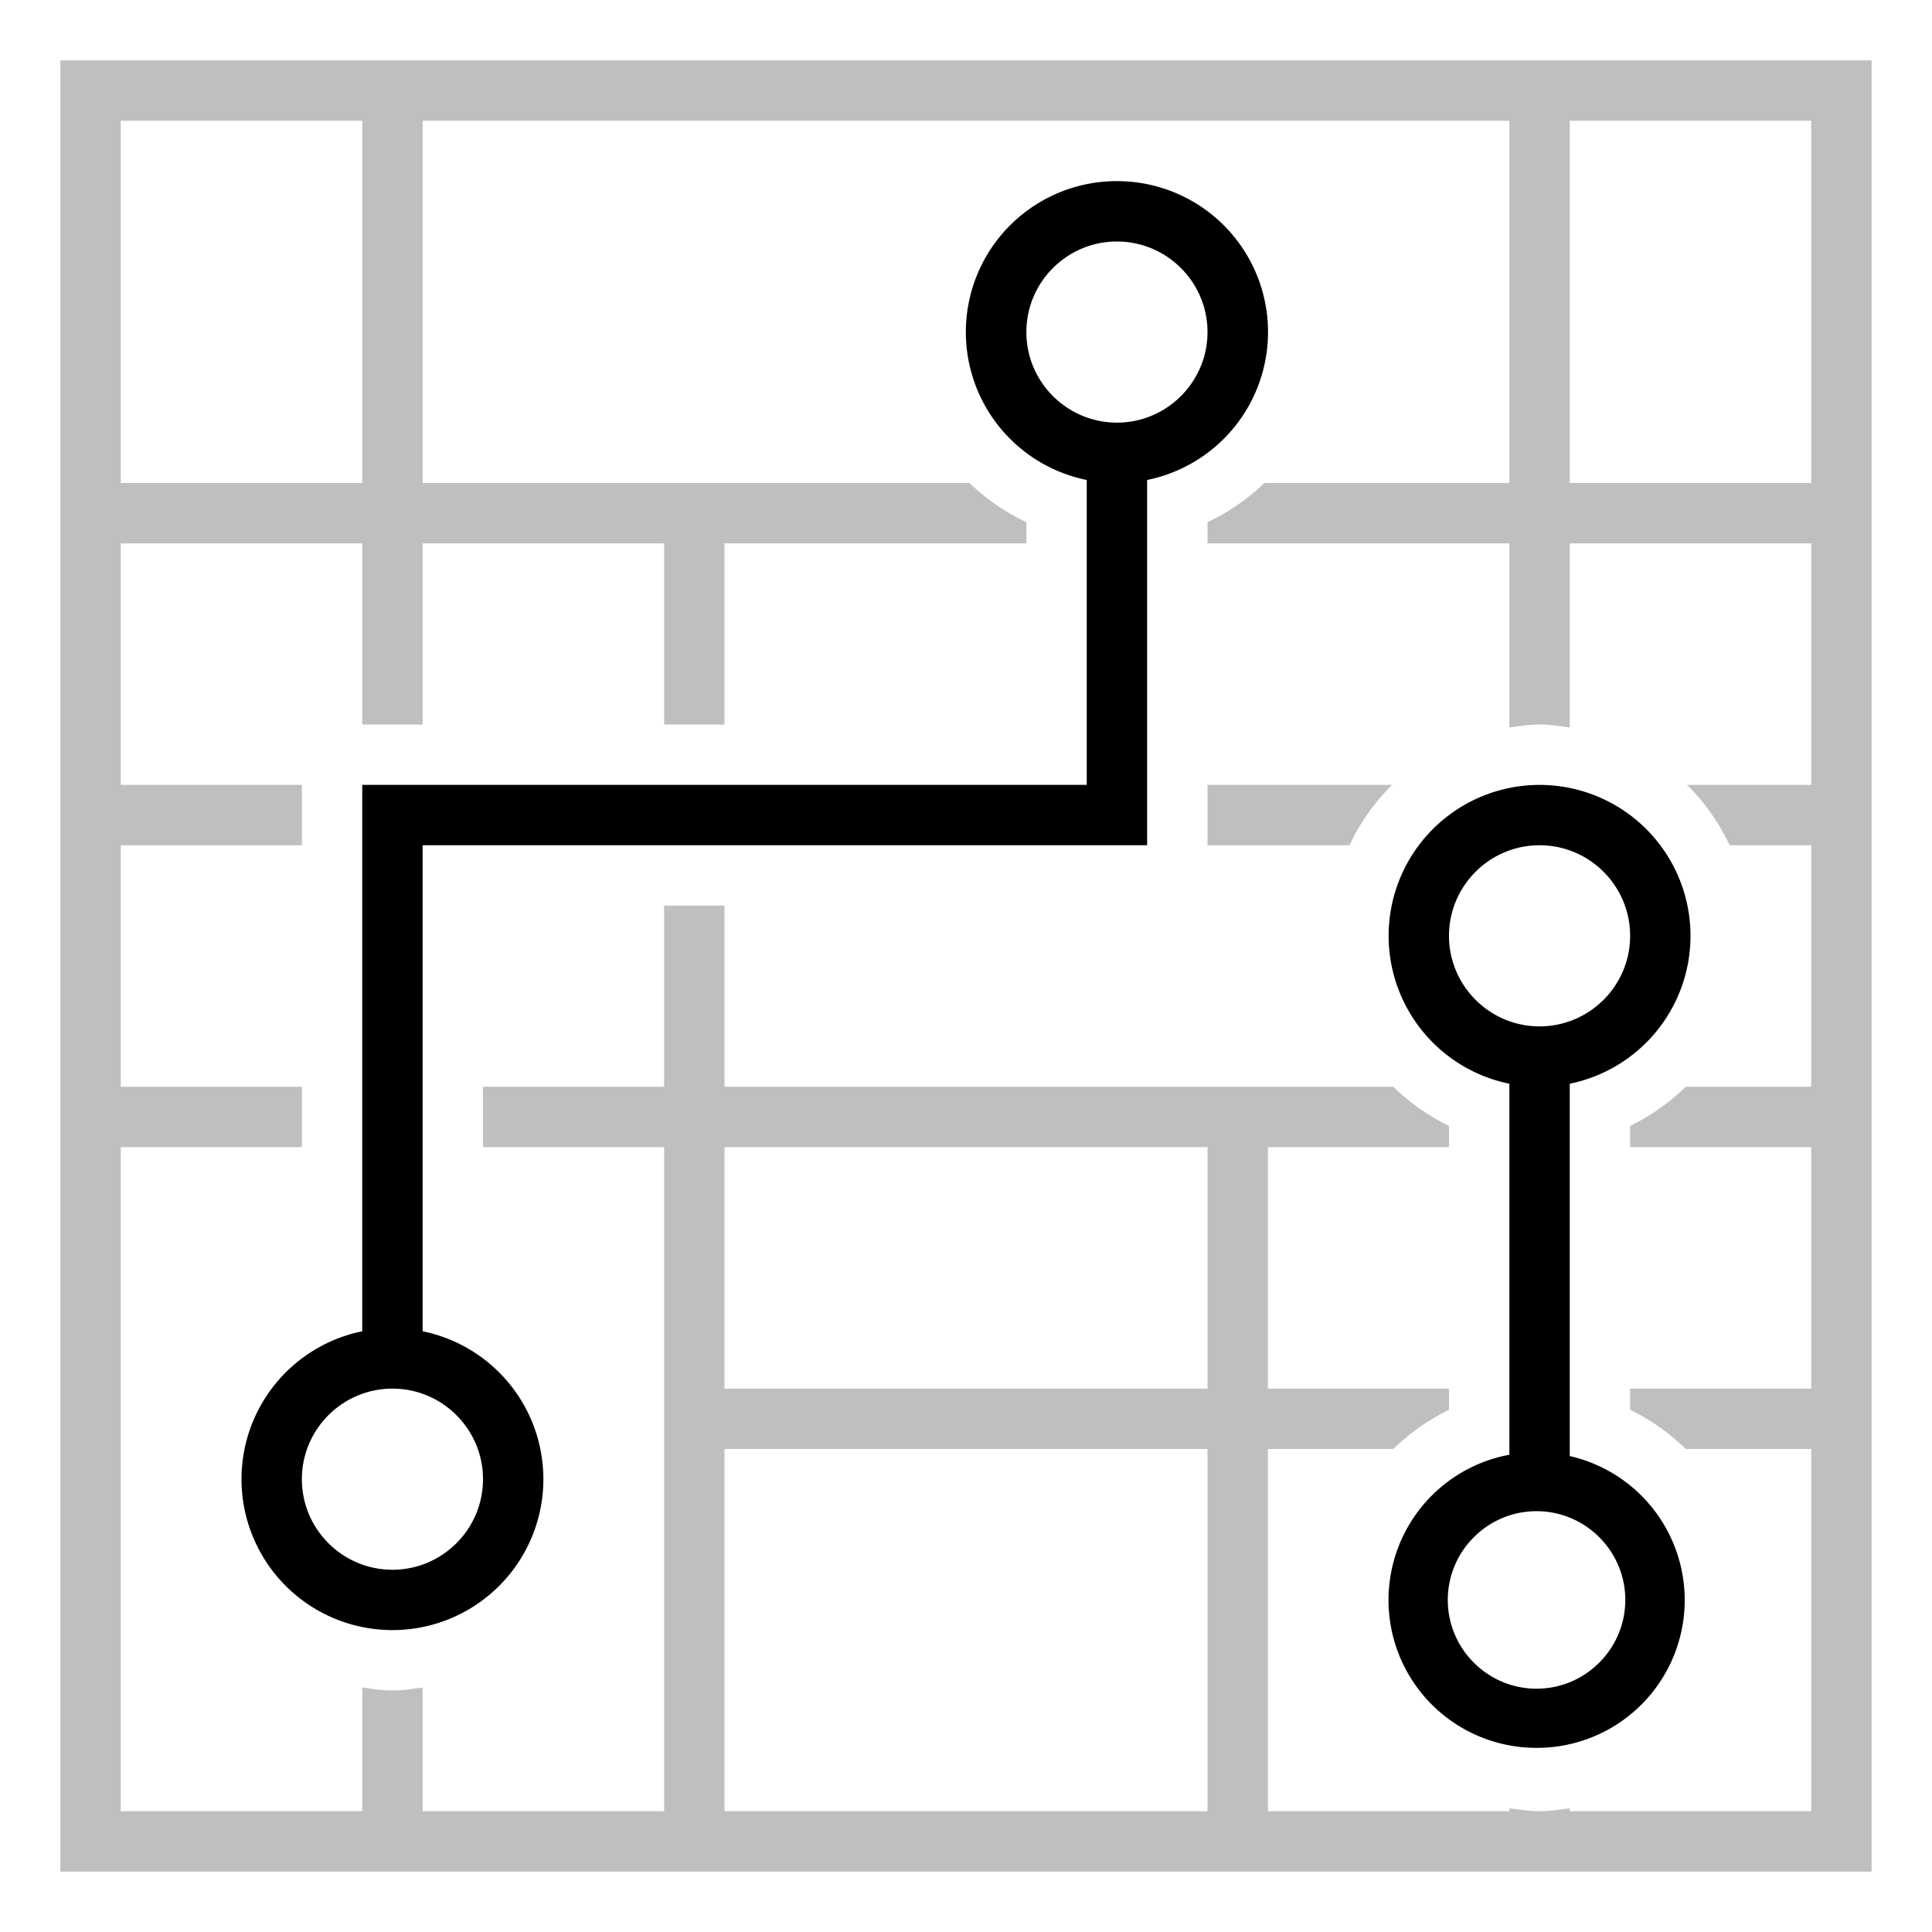 <svg xmlns="http://www.w3.org/2000/svg" viewBox="0 0 32 32"><path d="M0 0h32v32H0z" style="fill:none"/><path d="M18.5 3a2.5 2.5 0 0 0-.5 4.95V13H6v9.05a2.5 2.5 0 1 0 1 0V14h12V7.95A2.5 2.5 0 0 0 18.5 3M8 24.5c0 .827-.673 1.5-1.5 1.5S5 25.327 5 24.5 5.673 23 6.5 23s1.5.673 1.5 1.5M18.5 7c-.827 0-1.5-.673-1.5-1.5S17.673 4 18.5 4s1.5.673 1.5 1.5S19.327 7 18.5 7M26 24.117V17.95a2.5 2.5 0 1 0-1 0v6.145a2.448 2.448 0 0 0 .45 4.855 2.447 2.447 0 0 0 .55-4.833M24 15.5c0-.827.673-1.5 1.5-1.5s1.5.673 1.5 1.5-.673 1.5-1.5 1.5-1.5-.673-1.5-1.5m1.45 12.47c-.81 0-1.47-.66-1.47-1.47s.66-1.47 1.47-1.47 1.47.66 1.47 1.47-.66 1.47-1.47 1.47"/><path d="M1 1v30h30V1zm1 1h4v6H2zm18 28h-8v-6h8zm0-7h-8v-4h8zm10-10h-2.058c.293.286.528.627.707 1H30v4h-2.077a3.6 3.6 0 0 1-.923.649V19h3v4h-3v.351c.344.165.652.388.923.649H30v6h-4v-.05c-.467.067-.533.067-1 0V30h-4v-6h2.077a3.6 3.6 0 0 1 .923-.649V23h-3v-4h3v-.351a3.6 3.6 0 0 1-.923-.649H12v-3h-1v3H8v1h3v11H7v-2.05c-.165.023-.329.05-.5.05s-.335-.027-.5-.05V30H2V19h3v-1H2v-4h3v-1H2V9h4v3h1V9h4v3h1V9h5v-.351A3.5 3.5 0 0 1 16.058 8H7V2h18v6h-4.058a3.5 3.5 0 0 1-.942.649V9h5v3.05c.165-.023.329-.05.5-.05s.335.027.5.05V9h4zm0-5h-4V2h4zm-10 5h3.058a3.5 3.5 0 0 0-.707 1H20z" style="opacity:.25"/></svg>